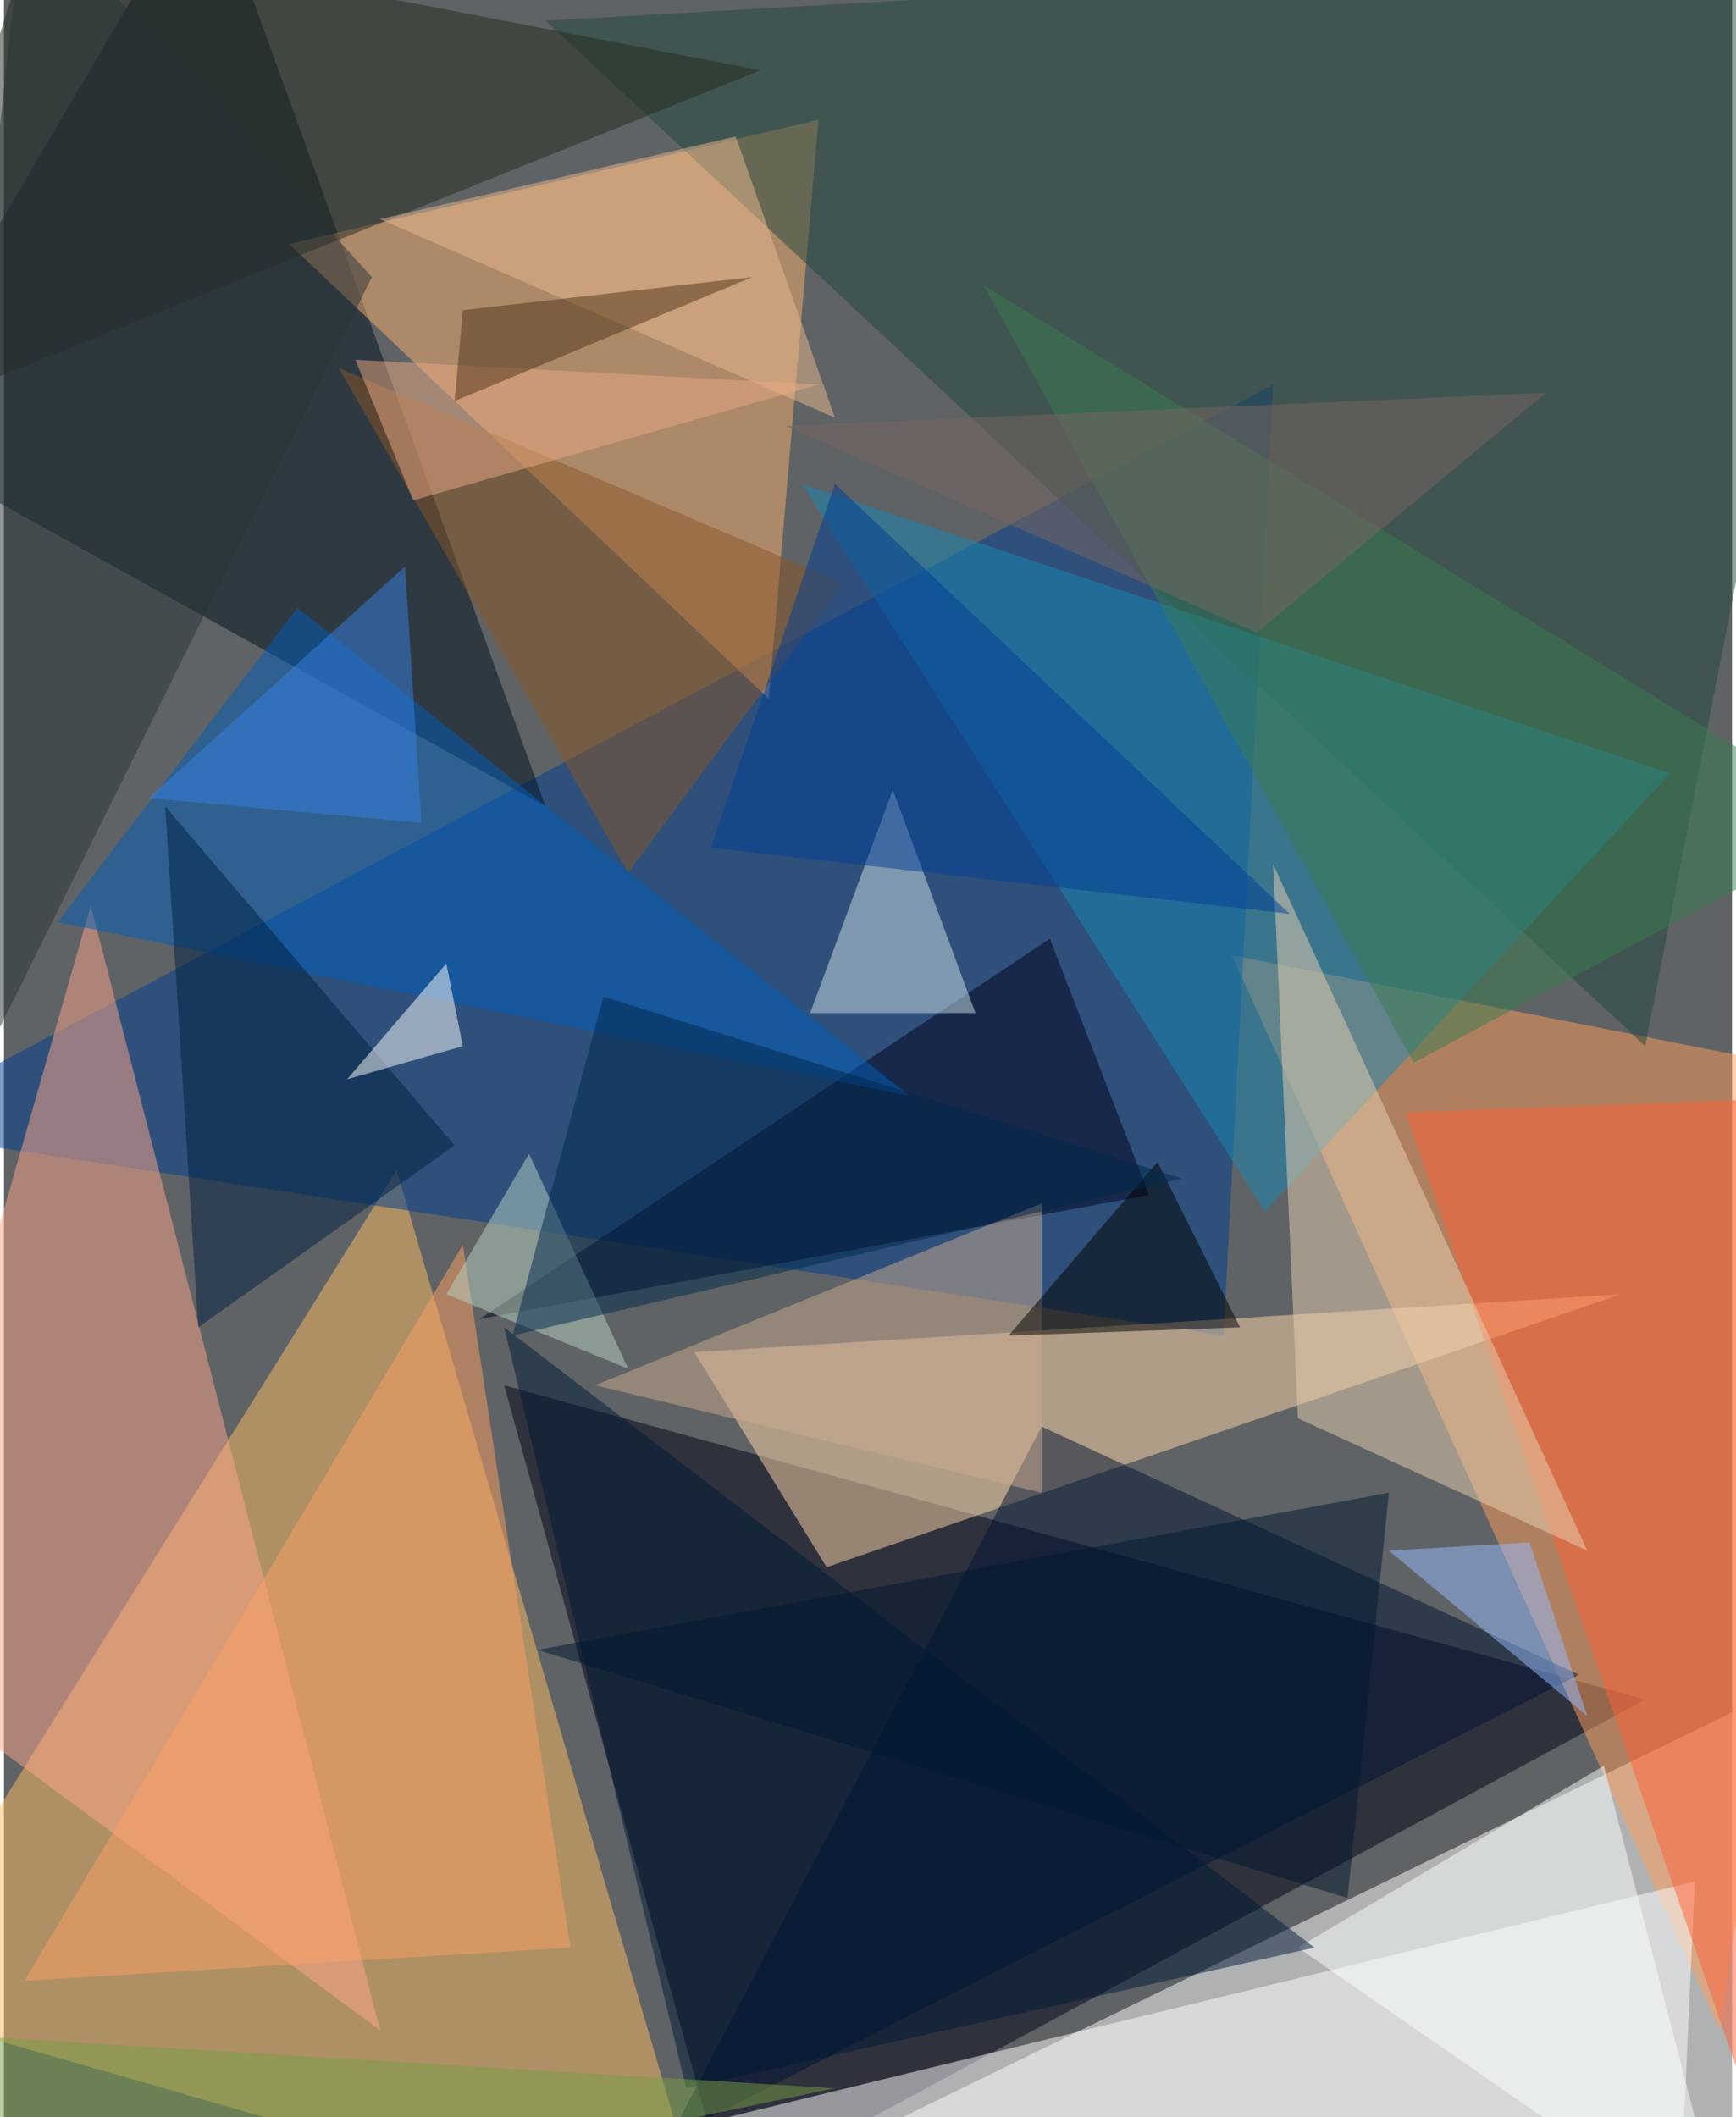 <svg xmlns="http://www.w3.org/2000/svg" width="228" height="278" viewBox="0 0 836 1024"><path fill="#5f6365" d="M0 0h836v1024H0z"/><g fill-opacity=".502"><path fill="#fff" d="M406 1038l432 48 60-288z"/><path fill="#ffbe64" d="M-62 970l404 116-152-520z"/><path fill="#000016" d="M350 1062l444-240-552-152z"/><path fill="#ff9e5b" d="M594 462l304 60-68 460z"/><path fill="#003e8f" d="M614 186l-24 460-652-100z"/><path fill="#ffd7aa" d="M334 654l448-28-384 132z"/><path fill="#001021" d="M98-62L-62 210l324 180z"/><path fill="#f9b06f" d="M394 58l-24 280-232-220z"/><path fill="#fea58c" d="M42 438L-62 802l244 180z"/><path fill="#22483e" d="M262 10l532 496L898-26z"/><path fill="#fff" d="M810 1086l8-176-476 116z"/><path fill="#ff6136" d="M678 538l220-8-44 516z"/><path fill="#001232" d="M502 690l260 120-440 224z"/><path fill="#00011a" d="M506 454L230 638l324-60z"/><path fill="#1688b5" d="M386 234l224 352 196-212z"/><path fill="#015fbc" d="M438 530L26 446l116-152z"/><path fill="#e7d0b1" d="M626 686l140 64-152-332z"/><path fill="#cee0e4" d="M390 490h80l-40-108z"/><path fill="#fd9f62" d="M10 958l212-356 52 340z"/><path fill="#252a1f" d="M14-34l-76 240L366 34z"/><path fill="#8a5727" d="M406 282L302 422 162 178z"/><path fill="#fbffff" d="M626 942l148-88 60 232z"/><path fill="#001b36" d="M330 1010l-88-368 392 300z"/><path fill="#3a7d50" d="M898 398L682 514 474 138z"/><path fill="#002141" d="M78 390l140 164-124 88z"/><path fill="#cba990" d="M502 582l-216 88 216 52z"/><path d="M486 646l72-84 40 80z"/><path fill="#003e95" d="M402 234l220 208-280-32z"/><path fill="#fffffd" d="M222 506l-56 16 48-56z"/><path fill="#b9d1c3" d="M214 626l40-68 48 104z"/><path fill="#00284d" d="M290 482l280 88-324 76z"/><path fill="#eab98d" d="M402 202L354 66l-172 40z"/><path fill="#283538" d="M178 134L-62 618 10-50z"/><path fill="#96bcff" d="M738 746l-68 4 96 80z"/><path fill="#3682e2" d="M202 398L70 386l124-112z"/><path fill="#001931" d="M650 918l20-196-412 76z"/><path fill="#e9a984" d="M394 186l-196 56-28-68z"/><path fill="#786661" d="M746 190l-368 16 228 100z"/><path fill="#51351a" d="M222 150l-4 44 144-60z"/><path fill="#789d47" d="M-62 982l464 28-364 76z"/></g></svg>
